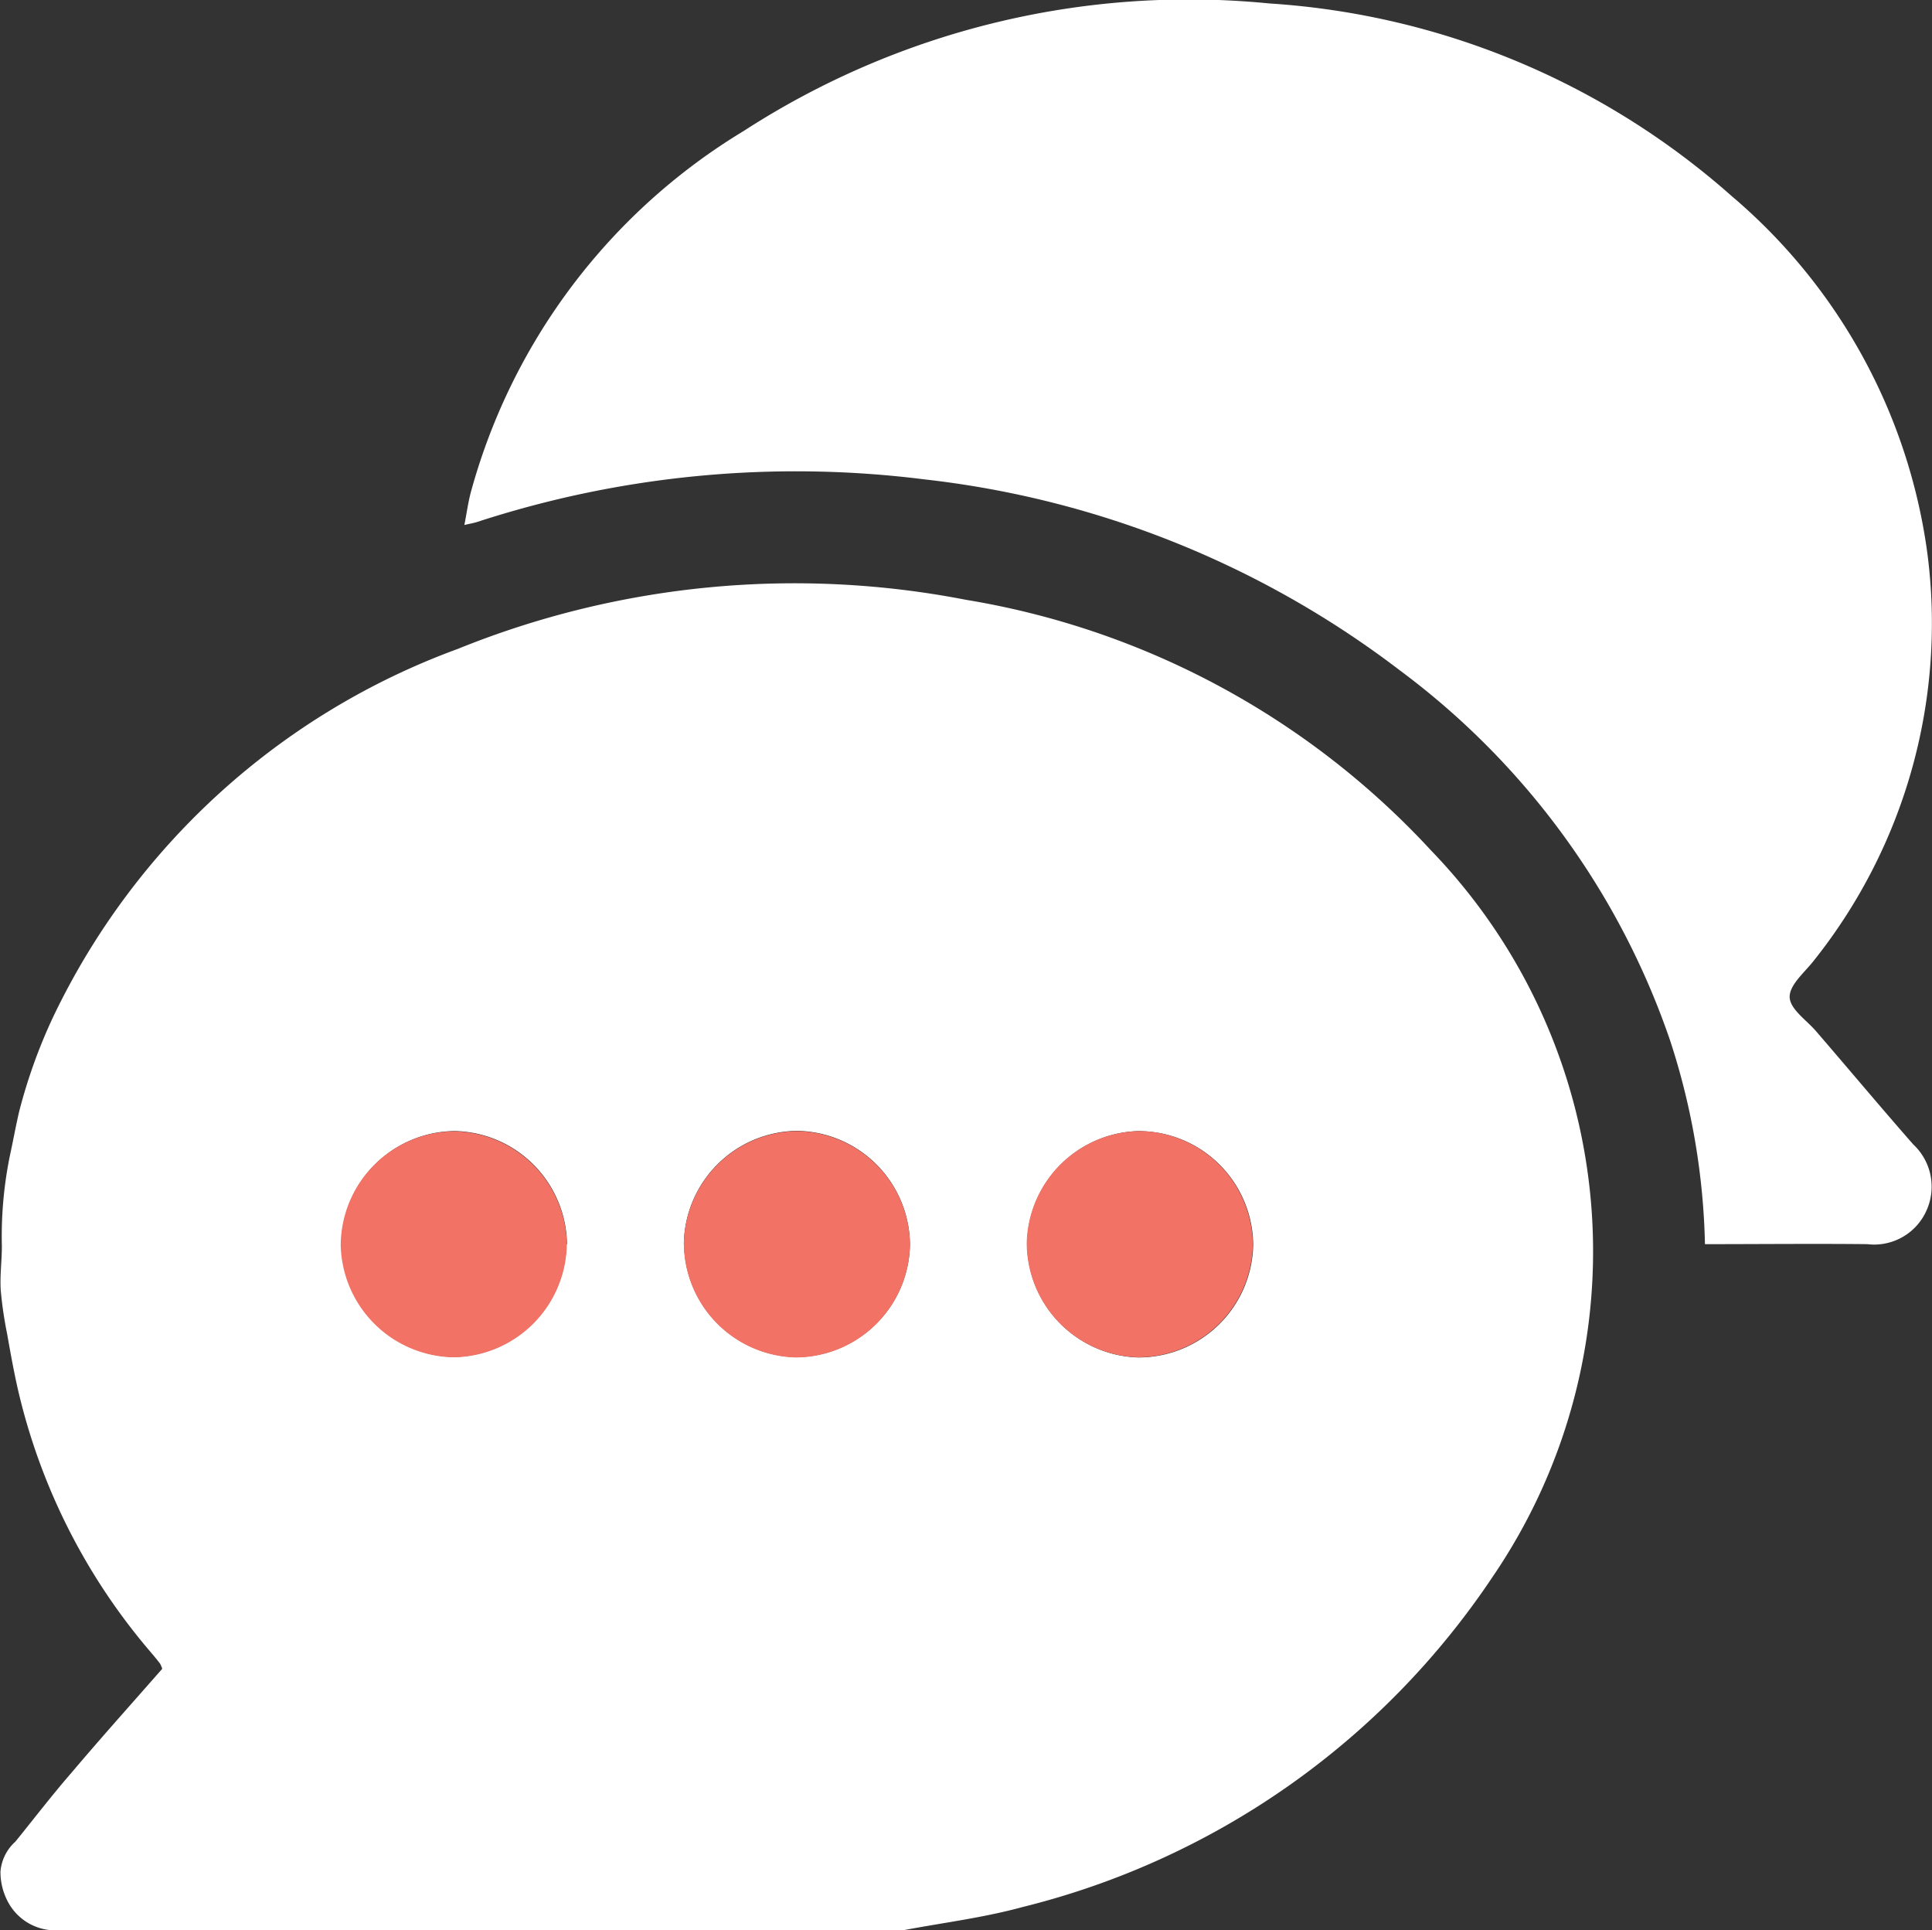 <svg xmlns="http://www.w3.org/2000/svg" width="20.686" height="20.665" viewBox="0 0 20.686 20.665">
  <rect x="0" y="0" width="20.686" height="20.665" fill="#333333" stroke="none"/>
  <g id="Group_483" data-name="Group 483" transform="translate(264.665 -86.848)">
    <path id="Path_465" data-name="Path 465" d="M-255,121.911h-9.077a.574.574,0,0,1-.508-.315.678.678,0,0,1-.075-.313.482.482,0,0,1,.16-.322c.2-.247.394-.5.6-.737.32-.378.651-.747.972-1.113a.318.318,0,0,0-.023-.055q-.043-.056-.089-.11a6.609,6.609,0,0,1-1.415-2.749c-.054-.222-.094-.448-.134-.673a4.221,4.221,0,0,1-.068-.465c-.01-.158.012-.314.012-.472a4.315,4.315,0,0,1,.085-.965c.035-.159.063-.318.1-.476a5.733,5.733,0,0,1,.362-1.009,7.751,7.751,0,0,1,4.334-3.944,9.606,9.606,0,0,1,5.441-.526,8.7,8.7,0,0,1,4.981,2.684,6.178,6.178,0,0,1,.656,7.779,8.507,8.507,0,0,1-5.033,3.532C-254.139,121.777-254.575,121.83-255,121.911Zm-2.341-7.349a1.228,1.228,0,0,0,1.2,1.213,1.228,1.228,0,0,0,1.219-1.2,1.227,1.227,0,0,0-1.213-1.223A1.227,1.227,0,0,0-257.343,114.563Zm4.892-1.208a1.227,1.227,0,0,0-1.219,1.2,1.227,1.227,0,0,0,1.192,1.224,1.228,1.228,0,0,0,1.229-1.207A1.227,1.227,0,0,0-252.451,113.355Zm-6.145,1.212a1.227,1.227,0,0,0-1.2-1.212,1.227,1.227,0,0,0-1.217,1.219,1.228,1.228,0,0,0,1.214,1.2A1.228,1.228,0,0,0-258.6,114.567Z" transform="translate(0 -14.398)" fill="#fff"/>
    <path id="Path_466" data-name="Path 466" d="M-240.468,128.075a1.227,1.227,0,0,1,1.208-1.208,1.227,1.227,0,0,1,1.213,1.223,1.228,1.228,0,0,1-1.218,1.2A1.228,1.228,0,0,1-240.468,128.075Z" transform="translate(-16.875 -27.91)" fill="#f27366"/>
    <path id="Path_467" data-name="Path 467" d="M-227.108,126.867a1.227,1.227,0,0,1,1.2,1.214,1.228,1.228,0,0,1-1.229,1.207,1.227,1.227,0,0,1-1.192-1.224A1.227,1.227,0,0,1-227.108,126.867Z" transform="translate(-25.343 -27.91)" fill="#f27366"/>
    <path id="Path_468" data-name="Path 468" d="M-250.188,128.079a1.228,1.228,0,0,1-1.207,1.209,1.228,1.228,0,0,1-1.214-1.2,1.227,1.227,0,0,1,1.217-1.219A1.227,1.227,0,0,1-250.188,128.079Z" transform="translate(-8.408 -27.91)" fill="#f27366"/>
    <path id="Path_469" data-name="Path 469" d="M-234.953,100.167a7.506,7.506,0,0,0-.372-2.177,8.267,8.267,0,0,0-2.89-3.962,10.274,10.274,0,0,0-5.094-2.048,11.012,11.012,0,0,0-4.794.457c-.031.01-.064.015-.133.031.026-.132.041-.247.071-.357a6.528,6.528,0,0,1,2.92-3.861,8.768,8.768,0,0,1,5.629-1.365,8.256,8.256,0,0,1,4.948,2.061,6.079,6.079,0,0,1,2.093,3.8,5.79,5.79,0,0,1-1.2,4.37c-.1.133-.269.267-.271.4s.18.251.284.373c.345.4.688.81,1.038,1.209a.619.619,0,0,1,.137.722.613.613,0,0,1-.628.347C-233.784,100.161-234.355,100.167-234.953,100.167Z" transform="translate(-11.457 0)" fill="#fff"/>
  </g>
</svg>

